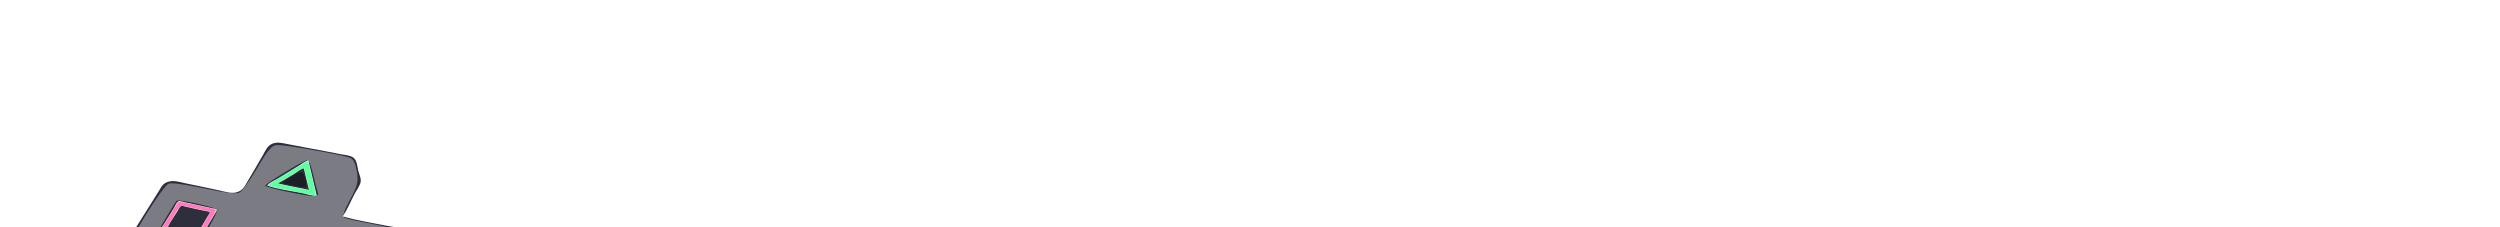 <svg width="77" height="7" viewBox="0 0 77 7" fill="none" xmlns="http://www.w3.org/2000/svg">
<g filter="url(#filter0_d)">
<path d="M5.981 4.38C5.942 4.509 5.838 4.64 5.765 4.759C5.64 4.966 5.521 5.175 5.401 5.384C5.333 5.502 5.19 5.661 5.211 5.795C5.23 5.915 5.353 6.016 5.436 6.112C5.51 6.197 5.581 6.316 5.684 6.381C5.817 6.464 6.04 6.489 6.198 6.532C6.574 6.634 6.951 6.731 7.328 6.831L7.773 6.95C7.931 6.992 8.075 7.035 8.229 6.957C8.39 6.875 8.448 6.69 8.514 6.554C8.656 6.267 8.819 5.987 8.964 5.7C9.039 5.553 9.099 5.351 9.289 5.273C9.489 5.191 9.716 5.288 9.913 5.334C10.303 5.426 10.694 5.517 11.082 5.616C11.26 5.662 11.47 5.743 11.656 5.688C11.911 5.614 11.981 5.273 12.07 5.092C12.221 4.785 12.376 4.477 12.515 4.166C12.566 4.053 12.665 3.925 12.675 3.803C12.681 3.715 12.642 3.612 12.625 3.526C12.599 3.399 12.611 3.215 12.495 3.116C12.367 3.007 12.079 2.988 11.904 2.953C11.461 2.863 10.985 2.791 10.557 2.664C10.705 2.442 10.804 2.192 10.928 1.96C10.988 1.847 11.095 1.712 11.11 1.589C11.123 1.483 11.059 1.36 11.035 1.257C11.006 1.135 10.998 0.932 10.874 0.848C10.773 0.78 10.602 0.772 10.478 0.747C10.162 0.684 9.844 0.622 9.527 0.565C9.292 0.523 9.057 0.477 8.823 0.431C8.676 0.402 8.532 0.367 8.388 0.426C8.23 0.491 8.174 0.646 8.104 0.766C7.95 1.033 7.796 1.3 7.637 1.565C7.552 1.708 7.492 1.866 7.288 1.923C7.124 1.969 6.933 1.904 6.773 1.869C6.421 1.791 6.067 1.719 5.713 1.645C5.499 1.6 5.276 1.519 5.08 1.643C4.985 1.703 4.941 1.806 4.889 1.889L4.591 2.364L4.165 3.044C4.106 3.139 4.003 3.25 4 3.36C3.997 3.485 4.15 3.615 4.23 3.716C4.301 3.804 4.373 3.937 4.476 4.002C4.591 4.076 4.782 4.093 4.921 4.127C5.128 4.178 5.337 4.226 5.545 4.277C5.686 4.312 5.834 4.363 5.981 4.38L5.981 4.38ZM9.497 0.94L9.568 1.233L9.755 2.024C9.632 2.044 9.44 1.974 9.319 1.949C8.965 1.879 8.564 1.83 8.229 1.715C8.283 1.631 8.453 1.563 8.546 1.505C8.759 1.373 8.974 1.242 9.19 1.113C9.283 1.057 9.385 0.97 9.497 0.94H9.497ZM8.566 1.644V1.652L8.962 1.738L9.517 1.85L9.358 1.185C9.261 1.204 9.168 1.285 9.091 1.334C8.92 1.441 8.743 1.543 8.566 1.644V1.644ZM4.941 3.091C4.968 3.014 5.028 2.942 5.071 2.87C5.164 2.716 5.259 2.563 5.354 2.411C5.383 2.366 5.442 2.211 5.507 2.198C5.557 2.188 5.644 2.222 5.693 2.232C5.852 2.264 6.011 2.298 6.169 2.334C6.294 2.363 6.42 2.388 6.545 2.417C6.578 2.424 6.654 2.429 6.673 2.455C6.694 2.484 6.643 2.543 6.627 2.569C6.56 2.676 6.5 2.786 6.434 2.893C6.364 3.006 6.298 3.12 6.23 3.233C6.21 3.268 6.189 3.339 6.145 3.359C6.088 3.385 5.904 3.317 5.842 3.303C5.548 3.237 5.22 3.19 4.941 3.091L4.941 3.091ZM5.158 3.012C5.37 3.085 5.612 3.116 5.832 3.17C5.881 3.182 6.017 3.233 6.063 3.209C6.097 3.192 6.115 3.142 6.132 3.115C6.183 3.031 6.228 2.945 6.28 2.862C6.329 2.784 6.373 2.703 6.419 2.624C6.432 2.603 6.473 2.559 6.455 2.534C6.439 2.514 6.383 2.509 6.357 2.504L6.07 2.444C5.957 2.42 5.845 2.395 5.733 2.369C5.693 2.36 5.627 2.334 5.586 2.345C5.528 2.361 5.49 2.465 5.465 2.506C5.364 2.671 5.237 2.84 5.158 3.012L5.158 3.012ZM10.597 3.157C11.19 3.1 11.82 3.502 11.612 4.008C11.482 4.323 11.094 4.514 10.695 4.552C10.063 4.611 9.472 4.16 9.729 3.652C9.873 3.369 10.225 3.192 10.597 3.157V3.157ZM10.616 3.276C10.422 3.297 10.24 3.352 10.095 3.461C10.028 3.51 9.97 3.579 9.931 3.645C9.663 4.089 10.177 4.483 10.735 4.425C11.096 4.388 11.421 4.162 11.457 3.866C11.5 3.507 11.038 3.232 10.616 3.276ZM6.872 4.475C6.966 4.604 7.03 4.75 7.107 4.886C7.126 4.919 7.158 5.02 7.206 5.031C7.251 5.042 7.337 4.99 7.377 4.975L7.823 4.812C7.874 4.794 7.989 4.724 8.033 4.777C8.052 4.8 8.097 4.855 8.079 4.883C8.055 4.92 7.957 4.939 7.912 4.955C7.764 5.011 7.614 5.064 7.466 5.121C7.425 5.138 7.318 5.158 7.302 5.196C7.285 5.236 7.358 5.324 7.378 5.36C7.452 5.493 7.573 5.645 7.605 5.787L7.397 5.859L7.155 5.432L7.058 5.285L6.832 5.355L6.248 5.566C6.226 5.535 6.167 5.462 6.19 5.426C6.212 5.39 6.313 5.368 6.357 5.353C6.5 5.303 6.64 5.246 6.783 5.196C6.828 5.18 6.96 5.151 6.974 5.11C6.987 5.076 6.927 5.004 6.91 4.973C6.855 4.87 6.798 4.767 6.74 4.665C6.724 4.636 6.677 4.581 6.691 4.549C6.708 4.51 6.827 4.485 6.872 4.475L6.872 4.475Z" fill="#2E2E3D"/>
<path d="M6.927 6.687C6.315 6.53 5.767 6.372 5.711 6.337C5.654 6.301 5.524 6.157 5.42 6.018L5.233 5.764L5.618 5.112C5.83 4.754 6.004 4.438 6.004 4.41C6.004 4.381 5.667 4.275 5.255 4.173C4.598 4.01 4.48 3.957 4.301 3.741C4.189 3.606 4.097 3.439 4.097 3.371C4.097 3.19 5.03 1.726 5.189 1.658C5.276 1.621 5.659 1.671 6.278 1.8C6.987 1.948 7.27 1.981 7.377 1.93C7.456 1.892 7.701 1.553 7.922 1.175C8.24 0.632 8.364 0.485 8.517 0.468C8.714 0.445 10.521 0.759 10.786 0.862C10.882 0.899 10.951 1.042 10.991 1.282C11.043 1.6 11.016 1.712 10.78 2.153C10.578 2.53 10.536 2.672 10.615 2.709C10.673 2.736 11.069 2.824 11.495 2.904C12.427 3.08 12.59 3.184 12.59 3.601C12.59 3.955 11.96 5.366 11.711 5.569C11.552 5.698 11.543 5.697 10.548 5.448C9.951 5.298 9.464 5.212 9.346 5.234C9.19 5.264 9.07 5.413 8.798 5.917C8.607 6.271 8.424 6.628 8.391 6.71C8.279 6.991 8.1 6.988 6.927 6.687V6.687ZM7.604 5.806C7.631 5.773 7.59 5.623 7.511 5.474C7.433 5.325 7.383 5.196 7.401 5.187C7.419 5.178 7.58 5.121 7.759 5.059C7.938 4.997 8.084 4.901 8.084 4.846C8.084 4.715 7.973 4.72 7.56 4.872L7.218 4.998L7.044 4.699C6.902 4.453 6.849 4.414 6.747 4.478C6.64 4.546 6.64 4.586 6.747 4.781C6.919 5.095 6.913 5.108 6.524 5.241C6.301 5.318 6.177 5.404 6.177 5.482C6.177 5.635 6.194 5.634 6.617 5.47C7.022 5.312 7.084 5.33 7.218 5.638C7.313 5.858 7.497 5.938 7.604 5.806L7.604 5.806ZM11.08 4.489C11.497 4.345 11.773 3.983 11.681 3.701C11.547 3.289 10.917 3.027 10.383 3.162C9.498 3.384 9.379 4.248 10.197 4.519C10.554 4.638 10.661 4.634 11.08 4.489V4.489ZM6.462 2.946C6.591 2.72 6.697 2.504 6.697 2.466C6.697 2.397 5.512 2.129 5.443 2.182C5.423 2.197 5.289 2.409 5.145 2.655L4.882 3.101L5.074 3.16C5.489 3.288 6.052 3.406 6.137 3.382C6.187 3.368 6.333 3.172 6.462 2.946ZM9.787 1.925C9.764 1.861 9.698 1.607 9.641 1.36C9.568 1.051 9.502 0.921 9.428 0.942C9.265 0.99 8.17 1.664 8.17 1.717C8.17 1.772 9.344 2.028 9.628 2.035C9.779 2.039 9.818 2.012 9.787 1.925V1.925Z" fill="#F9F9F9" fill-opacity="0.38"/>
<path d="M8.973 1.703L8.693 1.641L8.973 1.449C9.284 1.236 9.337 1.25 9.413 1.562C9.471 1.797 9.442 1.806 8.973 1.703V1.703Z" fill="black" fill-opacity="0.38"/>
<path d="M9.526 1.992C9.48 1.979 9.228 1.928 8.967 1.878C8.706 1.828 8.435 1.77 8.364 1.749L8.237 1.712L8.288 1.671C8.316 1.648 8.39 1.601 8.453 1.565C8.516 1.53 8.735 1.398 8.94 1.272C9.471 0.947 9.464 0.951 9.481 0.963C9.489 0.97 9.507 1.016 9.519 1.067C9.553 1.199 9.741 2 9.741 2.01C9.741 2.026 9.608 2.015 9.526 1.992L9.526 1.992ZM9.521 1.828C9.517 1.813 9.48 1.662 9.441 1.492C9.401 1.322 9.366 1.181 9.364 1.179C9.353 1.167 9.242 1.223 9.128 1.298C9.056 1.345 8.901 1.44 8.783 1.509C8.665 1.578 8.569 1.64 8.569 1.647C8.569 1.654 8.652 1.677 8.753 1.699C9.013 1.756 9.484 1.852 9.509 1.853C9.523 1.854 9.527 1.845 9.521 1.828L9.521 1.828Z" fill="#00FFFF" fill-opacity="0.38"/>
<path d="M10.366 4.531C10.159 4.493 9.945 4.381 9.828 4.249C9.713 4.122 9.687 4.055 9.688 3.89C9.689 3.766 9.693 3.741 9.73 3.67C9.883 3.373 10.242 3.18 10.668 3.164C10.854 3.157 10.964 3.175 11.147 3.243C11.441 3.353 11.639 3.576 11.64 3.799C11.641 3.915 11.618 3.99 11.545 4.106C11.495 4.186 11.46 4.223 11.357 4.3C11.25 4.381 11.206 4.404 11.072 4.454C10.984 4.486 10.863 4.52 10.803 4.531C10.67 4.553 10.485 4.553 10.366 4.531L10.366 4.531ZM10.835 4.414C11.152 4.352 11.409 4.139 11.457 3.901C11.513 3.623 11.266 3.36 10.88 3.283C10.76 3.259 10.642 3.261 10.501 3.289C10.24 3.339 10.047 3.454 9.939 3.621C9.788 3.856 9.832 4.083 10.062 4.258C10.165 4.337 10.276 4.387 10.41 4.415C10.512 4.436 10.727 4.436 10.835 4.414V4.414Z" fill="#FF0000" fill-opacity="0.38"/>
<path d="M5.964 3.33C5.905 3.313 5.733 3.274 5.581 3.243C5.235 3.17 5.188 3.159 5.055 3.12L4.947 3.087L4.968 3.051C4.979 3.031 5.066 2.891 5.16 2.741C5.254 2.59 5.355 2.422 5.385 2.367C5.446 2.256 5.489 2.204 5.521 2.204C5.532 2.204 5.768 2.253 6.044 2.313C6.321 2.373 6.571 2.427 6.6 2.433C6.672 2.448 6.675 2.475 6.615 2.574C6.588 2.618 6.485 2.792 6.384 2.962C6.144 3.369 6.156 3.353 6.11 3.356C6.089 3.358 6.023 3.346 5.964 3.33L5.964 3.33ZM6.273 2.892C6.377 2.716 6.462 2.56 6.462 2.546C6.462 2.517 6.487 2.524 6.102 2.443C5.993 2.42 5.836 2.385 5.754 2.366C5.572 2.324 5.558 2.327 5.494 2.436C5.469 2.478 5.388 2.61 5.314 2.729C5.24 2.848 5.172 2.962 5.163 2.982L5.147 3.019L5.257 3.049C5.317 3.065 5.467 3.099 5.589 3.125C5.711 3.15 5.849 3.182 5.895 3.195C5.942 3.208 6.003 3.217 6.032 3.216L6.084 3.213L6.273 2.892Z" fill="#FF6600" fill-opacity="0.38"/>
<path d="M7.376 5.806C7.255 5.587 7.215 5.517 7.148 5.409C7.105 5.34 7.062 5.284 7.052 5.284C7.022 5.284 6.858 5.338 6.551 5.448C6.391 5.506 6.253 5.549 6.246 5.544C6.24 5.539 6.224 5.516 6.211 5.492C6.189 5.452 6.189 5.448 6.218 5.42C6.235 5.404 6.264 5.387 6.283 5.382C6.345 5.368 6.929 5.153 6.956 5.135C6.971 5.125 6.983 5.109 6.983 5.1C6.983 5.091 6.917 4.965 6.837 4.821C6.671 4.525 6.672 4.533 6.808 4.498L6.874 4.481L6.942 4.599C6.979 4.665 7.042 4.783 7.083 4.862C7.123 4.941 7.166 5.013 7.178 5.022C7.209 5.046 7.242 5.043 7.318 5.01C7.467 4.945 7.983 4.761 8.002 4.766C8.012 4.769 8.034 4.79 8.049 4.811C8.094 4.875 8.069 4.894 7.829 4.98C7.364 5.146 7.305 5.17 7.295 5.198C7.289 5.217 7.316 5.273 7.382 5.38C7.489 5.555 7.573 5.707 7.586 5.752C7.595 5.78 7.588 5.785 7.506 5.813C7.456 5.83 7.412 5.844 7.407 5.844C7.402 5.844 7.388 5.827 7.376 5.806L7.376 5.806Z" fill="#FF00FF" fill-opacity="0.38"/>
<path d="M5.98 3.328C5.946 3.319 5.753 3.275 5.551 3.231C5.237 3.162 4.982 3.099 4.964 3.085C4.958 3.081 5.35 2.433 5.439 2.297C5.489 2.222 5.49 2.222 5.551 2.224C5.584 2.225 5.798 2.266 6.026 2.315C6.686 2.456 6.646 2.446 6.646 2.479C6.646 2.503 6.286 3.127 6.177 3.292C6.144 3.341 6.135 3.347 6.091 3.347C6.063 3.346 6.013 3.338 5.98 3.328V3.328ZM6.164 3.094C6.388 2.709 6.463 2.569 6.459 2.543C6.455 2.515 6.437 2.509 6.148 2.446C5.98 2.409 5.788 2.368 5.722 2.355C5.54 2.318 5.577 2.281 5.265 2.797C5.198 2.908 5.146 3.006 5.15 3.015C5.155 3.024 5.236 3.05 5.332 3.072C5.791 3.18 5.97 3.217 6.027 3.218L6.09 3.219L6.164 3.094Z" fill="#FF00FF" fill-opacity="0.38"/>
<path d="M9.526 1.987C9.489 1.978 9.285 1.936 9.074 1.894C8.609 1.802 8.509 1.78 8.365 1.741L8.253 1.711L8.296 1.677C8.32 1.657 8.384 1.615 8.439 1.582C8.493 1.549 8.707 1.419 8.914 1.294C9.44 0.974 9.465 0.96 9.481 0.979C9.488 0.988 9.511 1.066 9.533 1.153C9.601 1.429 9.726 1.969 9.726 1.988C9.726 2.011 9.623 2.011 9.526 1.987L9.526 1.987ZM9.526 1.836C9.526 1.81 9.374 1.186 9.367 1.18C9.363 1.177 9.345 1.179 9.327 1.183C9.283 1.194 8.569 1.63 8.569 1.647C8.569 1.663 8.632 1.679 9.082 1.774C9.486 1.859 9.526 1.864 9.526 1.836L9.526 1.836Z" fill="#00FF00" fill-opacity="0.38"/>
<path d="M7.382 5.8C7.372 5.782 7.318 5.689 7.263 5.593C7.127 5.353 7.078 5.284 7.042 5.284C7.026 5.284 6.911 5.319 6.787 5.361C6.663 5.404 6.494 5.462 6.412 5.49C6.329 5.518 6.255 5.538 6.248 5.535C6.241 5.531 6.227 5.51 6.217 5.487C6.201 5.451 6.203 5.443 6.227 5.422C6.243 5.408 6.287 5.387 6.324 5.375C6.362 5.363 6.523 5.305 6.681 5.246C6.912 5.161 6.971 5.134 6.978 5.112C6.984 5.093 6.946 5.01 6.855 4.841C6.782 4.707 6.723 4.582 6.723 4.563C6.723 4.532 6.731 4.525 6.793 4.507C6.878 4.482 6.864 4.47 6.972 4.671C7.136 4.979 7.172 5.033 7.213 5.036C7.237 5.039 7.339 5.007 7.481 4.953C7.608 4.905 7.776 4.844 7.856 4.817L8 4.769L8.028 4.796C8.062 4.83 8.063 4.868 8.031 4.889C8.018 4.898 7.847 4.965 7.652 5.039L7.297 5.173L7.299 5.214C7.3 5.239 7.343 5.328 7.404 5.43C7.534 5.648 7.585 5.749 7.574 5.77C7.566 5.786 7.452 5.831 7.419 5.832C7.409 5.832 7.393 5.818 7.382 5.8L7.382 5.8Z" fill="#00FFFF" fill-opacity="0.38"/>
<path opacity="0.99" d="M18.712 2.752H19.264V4.825C19.01 5.047 18.71 5.218 18.363 5.337C18.016 5.456 17.651 5.516 17.268 5.516C16.725 5.516 16.236 5.397 15.801 5.159C15.366 4.921 15.025 4.592 14.776 4.173C14.528 3.748 14.404 3.275 14.404 2.752C14.404 2.229 14.528 1.758 14.776 1.339C15.025 0.915 15.366 0.584 15.801 0.346C16.236 0.107 16.727 -0.012 17.276 -0.012C17.69 -0.012 18.07 0.056 18.417 0.19C18.764 0.32 19.056 0.514 19.295 0.773L18.937 1.137C18.508 0.713 17.962 0.501 17.299 0.501C16.86 0.501 16.461 0.599 16.104 0.796C15.752 0.987 15.475 1.256 15.273 1.603C15.071 1.945 14.97 2.328 14.97 2.752C14.97 3.177 15.071 3.56 15.273 3.901C15.475 4.243 15.752 4.512 16.104 4.708C16.456 4.905 16.852 5.003 17.292 5.003C17.851 5.003 18.324 4.864 18.712 4.584V2.752ZM22.201 1.355C22.735 1.355 23.143 1.489 23.428 1.758C23.713 2.022 23.855 2.416 23.855 2.938V5.469H23.327V4.833C23.203 5.045 23.019 5.211 22.776 5.33C22.538 5.449 22.253 5.508 21.922 5.508C21.466 5.508 21.104 5.399 20.835 5.182C20.566 4.965 20.431 4.677 20.431 4.32C20.431 3.974 20.556 3.694 20.804 3.482C21.058 3.27 21.459 3.164 22.007 3.164H23.304V2.915C23.304 2.563 23.206 2.297 23.009 2.116C22.812 1.929 22.525 1.836 22.147 1.836C21.888 1.836 21.64 1.88 21.402 1.968C21.164 2.051 20.959 2.167 20.788 2.317L20.54 1.906C20.747 1.73 20.995 1.595 21.285 1.502C21.575 1.404 21.881 1.355 22.201 1.355ZM22.007 5.073C22.318 5.073 22.584 5.003 22.807 4.864C23.029 4.719 23.195 4.512 23.304 4.243V3.575H22.023C21.324 3.575 20.975 3.818 20.975 4.305C20.975 4.543 21.065 4.732 21.247 4.872C21.428 5.006 21.681 5.073 22.007 5.073ZM30.445 1.355C30.957 1.355 31.358 1.502 31.648 1.797C31.943 2.092 32.091 2.527 32.091 3.101V5.469H31.539V3.156C31.539 2.731 31.436 2.408 31.229 2.185C31.027 1.963 30.74 1.852 30.367 1.852C29.943 1.852 29.609 1.984 29.366 2.248C29.122 2.506 29.001 2.866 29.001 3.327V5.469H28.45V3.156C28.45 2.731 28.346 2.408 28.139 2.185C27.937 1.963 27.647 1.852 27.27 1.852C26.85 1.852 26.517 1.984 26.268 2.248C26.025 2.506 25.903 2.866 25.903 3.327V5.469H25.352V1.386H25.88V2.131C26.025 1.883 26.227 1.691 26.485 1.557C26.744 1.422 27.042 1.355 27.378 1.355C27.72 1.355 28.015 1.427 28.263 1.572C28.517 1.717 28.706 1.932 28.83 2.216C28.98 1.947 29.195 1.738 29.474 1.588C29.759 1.432 30.082 1.355 30.445 1.355ZM37.156 3.598H33.74C33.771 4.023 33.934 4.367 34.229 4.631C34.524 4.89 34.897 5.019 35.347 5.019C35.601 5.019 35.834 4.975 36.046 4.887C36.258 4.794 36.442 4.659 36.597 4.483L36.908 4.84C36.727 5.058 36.499 5.223 36.225 5.337C35.955 5.451 35.658 5.508 35.332 5.508C34.913 5.508 34.54 5.42 34.214 5.244C33.893 5.063 33.642 4.815 33.461 4.499C33.28 4.183 33.189 3.826 33.189 3.428C33.189 3.029 33.275 2.672 33.445 2.356C33.621 2.041 33.859 1.795 34.16 1.619C34.465 1.443 34.806 1.355 35.184 1.355C35.562 1.355 35.901 1.443 36.201 1.619C36.501 1.795 36.737 2.041 36.908 2.356C37.078 2.667 37.164 3.024 37.164 3.428L37.156 3.598ZM35.184 1.828C34.791 1.828 34.46 1.955 34.191 2.209C33.927 2.457 33.776 2.783 33.74 3.187H36.636C36.6 2.783 36.447 2.457 36.178 2.209C35.914 1.955 35.583 1.828 35.184 1.828ZM41.932 5.516C41.529 5.516 41.141 5.451 40.768 5.322C40.4 5.192 40.116 5.022 39.914 4.809L40.139 4.367C40.336 4.564 40.597 4.724 40.923 4.848C41.249 4.967 41.586 5.027 41.932 5.027C42.419 5.027 42.784 4.939 43.027 4.763C43.27 4.582 43.392 4.349 43.392 4.064C43.392 3.847 43.325 3.673 43.19 3.544C43.061 3.415 42.9 3.316 42.709 3.249C42.517 3.177 42.251 3.099 41.909 3.016C41.5 2.913 41.174 2.814 40.931 2.721C40.688 2.623 40.478 2.475 40.302 2.279C40.131 2.082 40.046 1.815 40.046 1.479C40.046 1.205 40.118 0.956 40.263 0.734C40.408 0.506 40.631 0.325 40.931 0.19C41.231 0.056 41.604 -0.012 42.049 -0.012C42.359 -0.012 42.662 0.032 42.957 0.12C43.257 0.203 43.516 0.32 43.733 0.47L43.539 0.928C43.312 0.778 43.068 0.666 42.81 0.594C42.551 0.516 42.297 0.477 42.049 0.477C41.573 0.477 41.213 0.571 40.97 0.757C40.732 0.938 40.613 1.174 40.613 1.463C40.613 1.681 40.677 1.857 40.807 1.991C40.941 2.121 41.107 2.222 41.304 2.294C41.505 2.361 41.775 2.436 42.111 2.519C42.509 2.618 42.83 2.716 43.074 2.814C43.322 2.907 43.532 3.052 43.702 3.249C43.873 3.44 43.959 3.702 43.959 4.033C43.959 4.307 43.883 4.558 43.733 4.786C43.589 5.009 43.363 5.187 43.058 5.322C42.753 5.451 42.377 5.516 41.932 5.516ZM47.198 1.355C47.581 1.355 47.927 1.443 48.238 1.619C48.548 1.789 48.792 2.033 48.968 2.348C49.144 2.664 49.232 3.024 49.232 3.428C49.232 3.836 49.144 4.199 48.968 4.514C48.792 4.83 48.548 5.076 48.238 5.252C47.933 5.423 47.586 5.508 47.198 5.508C46.867 5.508 46.566 5.441 46.297 5.306C46.033 5.167 45.816 4.965 45.645 4.701V6.975H45.094V1.386H45.622V2.193C45.787 1.924 46.005 1.717 46.274 1.572C46.548 1.427 46.856 1.355 47.198 1.355ZM47.159 5.019C47.444 5.019 47.702 4.954 47.935 4.825C48.168 4.69 48.349 4.501 48.479 4.258C48.613 4.015 48.681 3.738 48.681 3.428C48.681 3.117 48.613 2.843 48.479 2.605C48.349 2.361 48.168 2.172 47.935 2.038C47.702 1.903 47.444 1.836 47.159 1.836C46.869 1.836 46.608 1.903 46.375 2.038C46.147 2.172 45.966 2.361 45.831 2.605C45.702 2.843 45.637 3.117 45.637 3.428C45.637 3.738 45.702 4.015 45.831 4.258C45.966 4.501 46.147 4.69 46.375 4.825C46.608 4.954 46.869 5.019 47.159 5.019ZM51.761 1.355C52.294 1.355 52.703 1.489 52.988 1.758C53.272 2.022 53.415 2.416 53.415 2.938V5.469H52.887V4.833C52.762 5.045 52.579 5.211 52.336 5.33C52.097 5.449 51.813 5.508 51.481 5.508C51.026 5.508 50.664 5.399 50.395 5.182C50.126 4.965 49.991 4.677 49.991 4.32C49.991 3.974 50.115 3.694 50.364 3.482C50.617 3.27 51.018 3.164 51.567 3.164H52.863V2.915C52.863 2.563 52.765 2.297 52.568 2.116C52.372 1.929 52.084 1.836 51.707 1.836C51.448 1.836 51.199 1.88 50.961 1.968C50.723 2.051 50.519 2.167 50.348 2.317L50.1 1.906C50.307 1.73 50.555 1.595 50.845 1.502C51.135 1.404 51.44 1.355 51.761 1.355ZM51.567 5.073C51.877 5.073 52.144 5.003 52.367 4.864C52.589 4.719 52.755 4.512 52.863 4.243V3.575H51.582C50.884 3.575 50.534 3.818 50.534 4.305C50.534 4.543 50.625 4.732 50.806 4.872C50.987 5.006 51.241 5.073 51.567 5.073ZM55.44 2.185C55.569 1.911 55.76 1.704 56.014 1.564C56.273 1.425 56.591 1.355 56.969 1.355V1.89L56.837 1.883C56.407 1.883 56.071 2.015 55.828 2.279C55.584 2.543 55.463 2.913 55.463 3.389V5.469H54.912V1.386H55.44V2.185ZM58.495 2.185C58.624 1.911 58.816 1.704 59.069 1.564C59.328 1.425 59.646 1.355 60.024 1.355V1.89L59.892 1.883C59.463 1.883 59.126 2.015 58.883 2.279C58.64 2.543 58.518 2.913 58.518 3.389V5.469H57.967V1.386H58.495V2.185ZM61.022 1.386H61.573V5.469H61.022V1.386ZM61.302 0.493C61.188 0.493 61.092 0.454 61.014 0.377C60.937 0.299 60.898 0.206 60.898 0.097C60.898 -0.006 60.937 -0.097 61.014 -0.175C61.092 -0.252 61.188 -0.291 61.302 -0.291C61.416 -0.291 61.511 -0.252 61.589 -0.175C61.667 -0.102 61.705 -0.014 61.705 0.089C61.705 0.203 61.667 0.299 61.589 0.377C61.511 0.454 61.416 0.493 61.302 0.493ZM65.188 1.355C65.7 1.355 66.106 1.505 66.406 1.805C66.712 2.1 66.865 2.532 66.865 3.101V5.469H66.313V3.156C66.313 2.731 66.207 2.408 65.995 2.185C65.783 1.963 65.48 1.852 65.087 1.852C64.647 1.852 64.297 1.984 64.039 2.248C63.785 2.506 63.658 2.866 63.658 3.327V5.469H63.107V1.386H63.635V2.139C63.785 1.89 63.992 1.699 64.256 1.564C64.525 1.425 64.836 1.355 65.188 1.355ZM72.157 1.386V4.972C72.157 5.666 71.986 6.178 71.644 6.51C71.308 6.846 70.798 7.014 70.115 7.014C69.737 7.014 69.377 6.957 69.036 6.843C68.7 6.735 68.425 6.582 68.213 6.385L68.493 5.966C68.689 6.142 68.927 6.279 69.207 6.378C69.491 6.476 69.789 6.525 70.1 6.525C70.617 6.525 70.998 6.403 71.241 6.16C71.484 5.922 71.606 5.55 71.606 5.042V4.522C71.435 4.781 71.21 4.978 70.93 5.112C70.656 5.247 70.35 5.314 70.014 5.314C69.631 5.314 69.282 5.231 68.966 5.066C68.656 4.895 68.41 4.659 68.229 4.359C68.053 4.054 67.965 3.71 67.965 3.327C67.965 2.944 68.053 2.602 68.229 2.302C68.41 2.002 68.656 1.769 68.966 1.603C69.277 1.438 69.626 1.355 70.014 1.355C70.361 1.355 70.674 1.425 70.954 1.564C71.233 1.704 71.458 1.906 71.629 2.17V1.386H72.157ZM70.069 4.825C70.364 4.825 70.63 4.763 70.868 4.639C71.106 4.509 71.29 4.331 71.419 4.103C71.554 3.875 71.621 3.616 71.621 3.327C71.621 3.037 71.554 2.781 71.419 2.558C71.29 2.33 71.106 2.154 70.868 2.03C70.635 1.901 70.369 1.836 70.069 1.836C69.773 1.836 69.507 1.898 69.269 2.022C69.036 2.147 68.852 2.323 68.718 2.55C68.588 2.778 68.524 3.037 68.524 3.327C68.524 3.616 68.588 3.875 68.718 4.103C68.852 4.331 69.036 4.509 69.269 4.639C69.507 4.763 69.773 4.825 70.069 4.825Z" fill="white"/>
</g>
<defs>
<filter id="filter0_d" x="0" y="-0.291" width="76.157" height="15.305" filterUnits="userSpaceOnUse" color-interpolation-filters="sRGB">
<feFlood flood-opacity="0" result="BackgroundImageFix"/>
<feColorMatrix in="SourceAlpha" type="matrix" values="0 0 0 0 0 0 0 0 0 0 0 0 0 0 0 0 0 0 127 0"/>
<feOffset dy="4"/>
<feGaussianBlur stdDeviation="2"/>
<feColorMatrix type="matrix" values="0 0 0 0 0 0 0 0 0 0 0 0 0 0 0 0 0 0 0.25 0"/>
<feBlend mode="normal" in2="BackgroundImageFix" result="effect1_dropShadow"/>
<feBlend mode="normal" in="SourceGraphic" in2="effect1_dropShadow" result="shape"/>
</filter>
</defs>
</svg>
